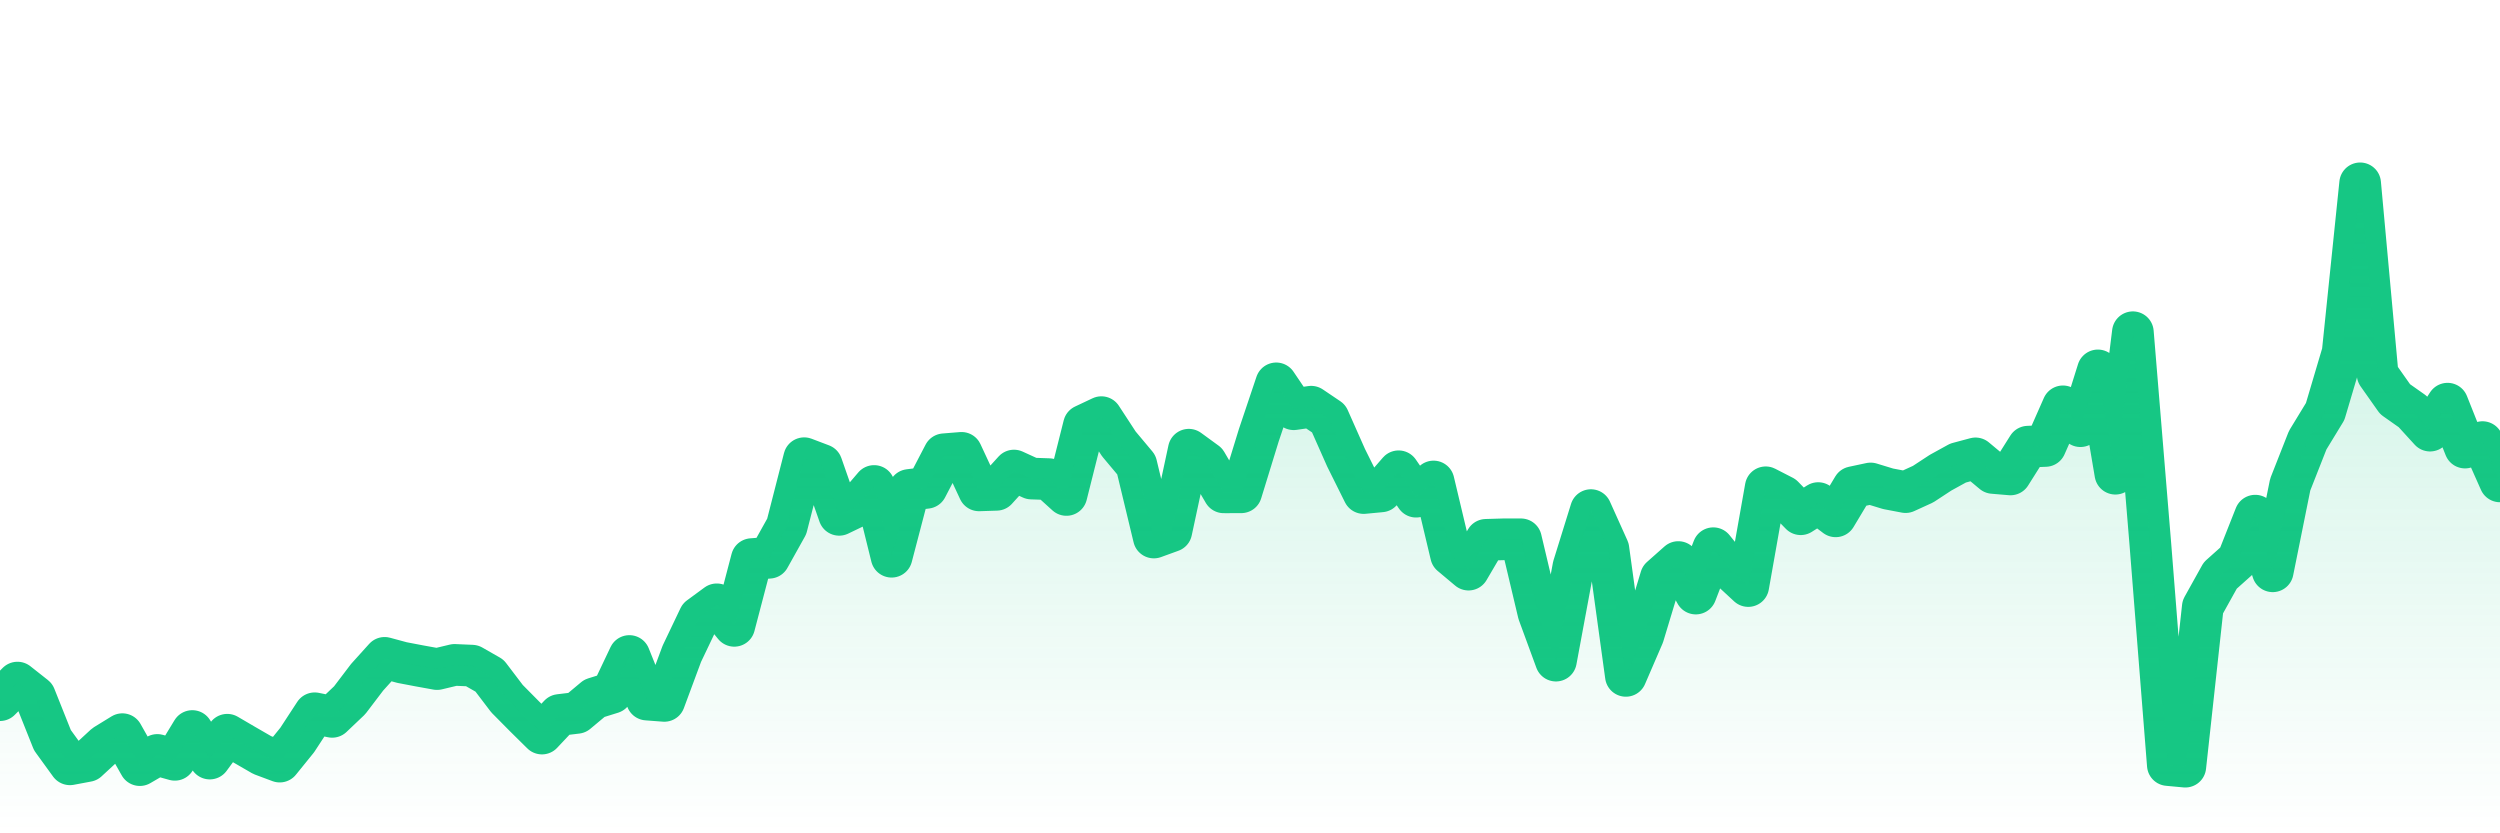 <svg xmlns="http://www.w3.org/2000/svg" viewBox="0 0 120 40" width="120" height="40">
    <defs>
      <linearGradient id="color_grad" x1="0%" x2="0%" y1="0%" y2="100%">
        <stop offset="0%" style="stop-color:#16C784;stop-opacity:0.4;"></stop>
        <stop offset="100%" style="stop-color:#16C784;stop-opacity:0.0;"></stop>
      </linearGradient>
    </defs>
    <g>
      <path stroke="#16C784" stroke-width="2" stroke-linecap="round" stroke-linejoin="round" fill="none" d="M 0 33.608 L 0.839 32.764 L 1.678 33.426 L 2.517 35.529 L 3.357 36.687 L 4.196 36.53 L 5.035 35.756 L 5.874 35.24 L 6.713 36.726 L 7.552 36.237 L 8.392 36.471 L 9.231 35.089 L 10.07 36.411 L 10.909 35.267 L 11.748 35.758 L 12.587 36.243 L 13.427 36.557 L 14.266 35.521 L 15.105 34.237 L 15.944 34.409 L 16.783 33.612 L 17.622 32.508 L 18.462 31.577 L 19.301 31.804 L 20.14 31.964 L 20.979 32.116 L 21.818 31.915 L 22.657 31.951 L 23.497 32.431 L 24.336 33.535 L 25.175 34.383 L 26.014 35.211 L 26.853 34.319 L 27.692 34.218 L 28.531 33.517 L 29.371 33.255 L 30.21 31.488 L 31.049 33.579 L 31.888 33.643 L 32.727 31.383 L 33.566 29.624 L 34.406 29.007 L 35.245 30.04 L 36.084 26.837 L 36.923 26.772 L 37.762 25.269 L 38.601 21.994 L 39.441 22.313 L 40.28 24.712 L 41.119 24.308 L 41.958 23.327 L 42.797 26.723 L 43.636 23.519 L 44.476 23.416 L 45.315 21.805 L 46.154 21.737 L 46.993 23.538 L 47.832 23.511 L 48.671 22.586 L 49.51 22.97 L 50.35 22.999 L 51.189 23.758 L 52.028 20.419 L 52.867 20.023 L 53.706 21.308 L 54.545 22.31 L 55.385 25.801 L 56.224 25.496 L 57.063 21.586 L 57.902 22.198 L 58.741 23.633 L 59.58 23.63 L 60.42 20.899 L 61.259 18.401 L 62.098 19.643 L 62.937 19.522 L 63.776 20.088 L 64.615 21.978 L 65.455 23.666 L 66.294 23.587 L 67.133 22.621 L 67.972 23.841 L 68.811 23.111 L 69.65 26.638 L 70.49 27.342 L 71.329 25.912 L 72.168 25.887 L 73.007 25.887 L 73.846 29.425 L 74.685 31.71 L 75.524 27.189 L 76.364 24.485 L 77.203 26.348 L 78.042 32.442 L 78.881 30.499 L 79.72 27.722 L 80.559 26.978 L 81.399 28.491 L 82.238 26.314 L 83.077 27.354 L 83.916 28.13 L 84.755 23.39 L 85.594 23.821 L 86.434 24.683 L 87.273 24.148 L 88.112 24.784 L 88.951 23.385 L 89.79 23.206 L 90.629 23.462 L 91.469 23.622 L 92.308 23.239 L 93.147 22.689 L 93.986 22.227 L 94.825 22.002 L 95.664 22.702 L 96.503 22.773 L 97.343 21.44 L 98.182 21.406 L 99.021 19.504 L 99.86 20.457 L 100.699 17.779 L 101.538 22.738 L 102.378 15.947 L 103.217 26.12 L 104.056 36.722 L 104.895 36.8 L 105.734 29.131 L 106.573 27.623 L 107.413 26.872 L 108.252 24.751 L 109.091 27.422 L 109.93 23.261 L 110.769 21.129 L 111.608 19.752 L 112.448 16.919 L 113.287 8.8 L 114.126 17.97 L 114.965 19.16 L 115.804 19.751 L 116.643 20.67 L 117.483 19.376 L 118.322 21.484 L 119.161 21.221 L 120 23.108"></path>
      <path stroke="none" fill-opacity="0.6" fill="url(#color_grad)" d="M 0 40 L 0 33.608 L 0.839 32.764 L 1.678 33.426 L 2.517 35.529 L 3.357 36.687 L 4.196 36.53 L 5.035 35.756 L 5.874 35.24 L 6.713 36.726 L 7.552 36.237 L 8.392 36.471 L 9.231 35.089 L 10.07 36.411 L 10.909 35.267 L 11.748 35.758 L 12.587 36.243 L 13.427 36.557 L 14.266 35.521 L 15.105 34.237 L 15.944 34.409 L 16.783 33.612 L 17.622 32.508 L 18.462 31.577 L 19.301 31.804 L 20.14 31.964 L 20.979 32.116 L 21.818 31.915 L 22.657 31.951 L 23.497 32.431 L 24.336 33.535 L 25.175 34.383 L 26.014 35.211 L 26.853 34.319 L 27.692 34.218 L 28.531 33.517 L 29.371 33.255 L 30.21 31.488 L 31.049 33.579 L 31.888 33.643 L 32.727 31.383 L 33.566 29.624 L 34.406 29.007 L 35.245 30.04 L 36.084 26.837 L 36.923 26.772 L 37.762 25.269 L 38.601 21.994 L 39.441 22.313 L 40.28 24.712 L 41.119 24.308 L 41.958 23.327 L 42.797 26.723 L 43.636 23.519 L 44.476 23.416 L 45.315 21.805 L 46.154 21.737 L 46.993 23.538 L 47.832 23.511 L 48.671 22.586 L 49.51 22.97 L 50.35 22.999 L 51.189 23.758 L 52.028 20.419 L 52.867 20.023 L 53.706 21.308 L 54.545 22.31 L 55.385 25.801 L 56.224 25.496 L 57.063 21.586 L 57.902 22.198 L 58.741 23.633 L 59.58 23.63 L 60.42 20.899 L 61.259 18.401 L 62.098 19.643 L 62.937 19.522 L 63.776 20.088 L 64.615 21.978 L 65.455 23.666 L 66.294 23.587 L 67.133 22.621 L 67.972 23.841 L 68.811 23.111 L 69.65 26.638 L 70.49 27.342 L 71.329 25.912 L 72.168 25.887 L 73.007 25.887 L 73.846 29.425 L 74.685 31.71 L 75.524 27.189 L 76.364 24.485 L 77.203 26.348 L 78.042 32.442 L 78.881 30.499 L 79.72 27.722 L 80.559 26.978 L 81.399 28.491 L 82.238 26.314 L 83.077 27.354 L 83.916 28.13 L 84.755 23.39 L 85.594 23.821 L 86.434 24.683 L 87.273 24.148 L 88.112 24.784 L 88.951 23.385 L 89.79 23.206 L 90.629 23.462 L 91.469 23.622 L 92.308 23.239 L 93.147 22.689 L 93.986 22.227 L 94.825 22.002 L 95.664 22.702 L 96.503 22.773 L 97.343 21.44 L 98.182 21.406 L 99.021 19.504 L 99.86 20.457 L 100.699 17.779 L 101.538 22.738 L 102.378 15.947 L 103.217 26.12 L 104.056 36.722 L 104.895 36.8 L 105.734 29.131 L 106.573 27.623 L 107.413 26.872 L 108.252 24.751 L 109.091 27.422 L 109.93 23.261 L 110.769 21.129 L 111.608 19.752 L 112.448 16.919 L 113.287 8.8 L 114.126 17.97 L 114.965 19.16 L 115.804 19.751 L 116.643 20.67 L 117.483 19.376 L 118.322 21.484 L 119.161 21.221 L 120 23.108 L 120 40 Z"></path>
    </g>
  </svg>